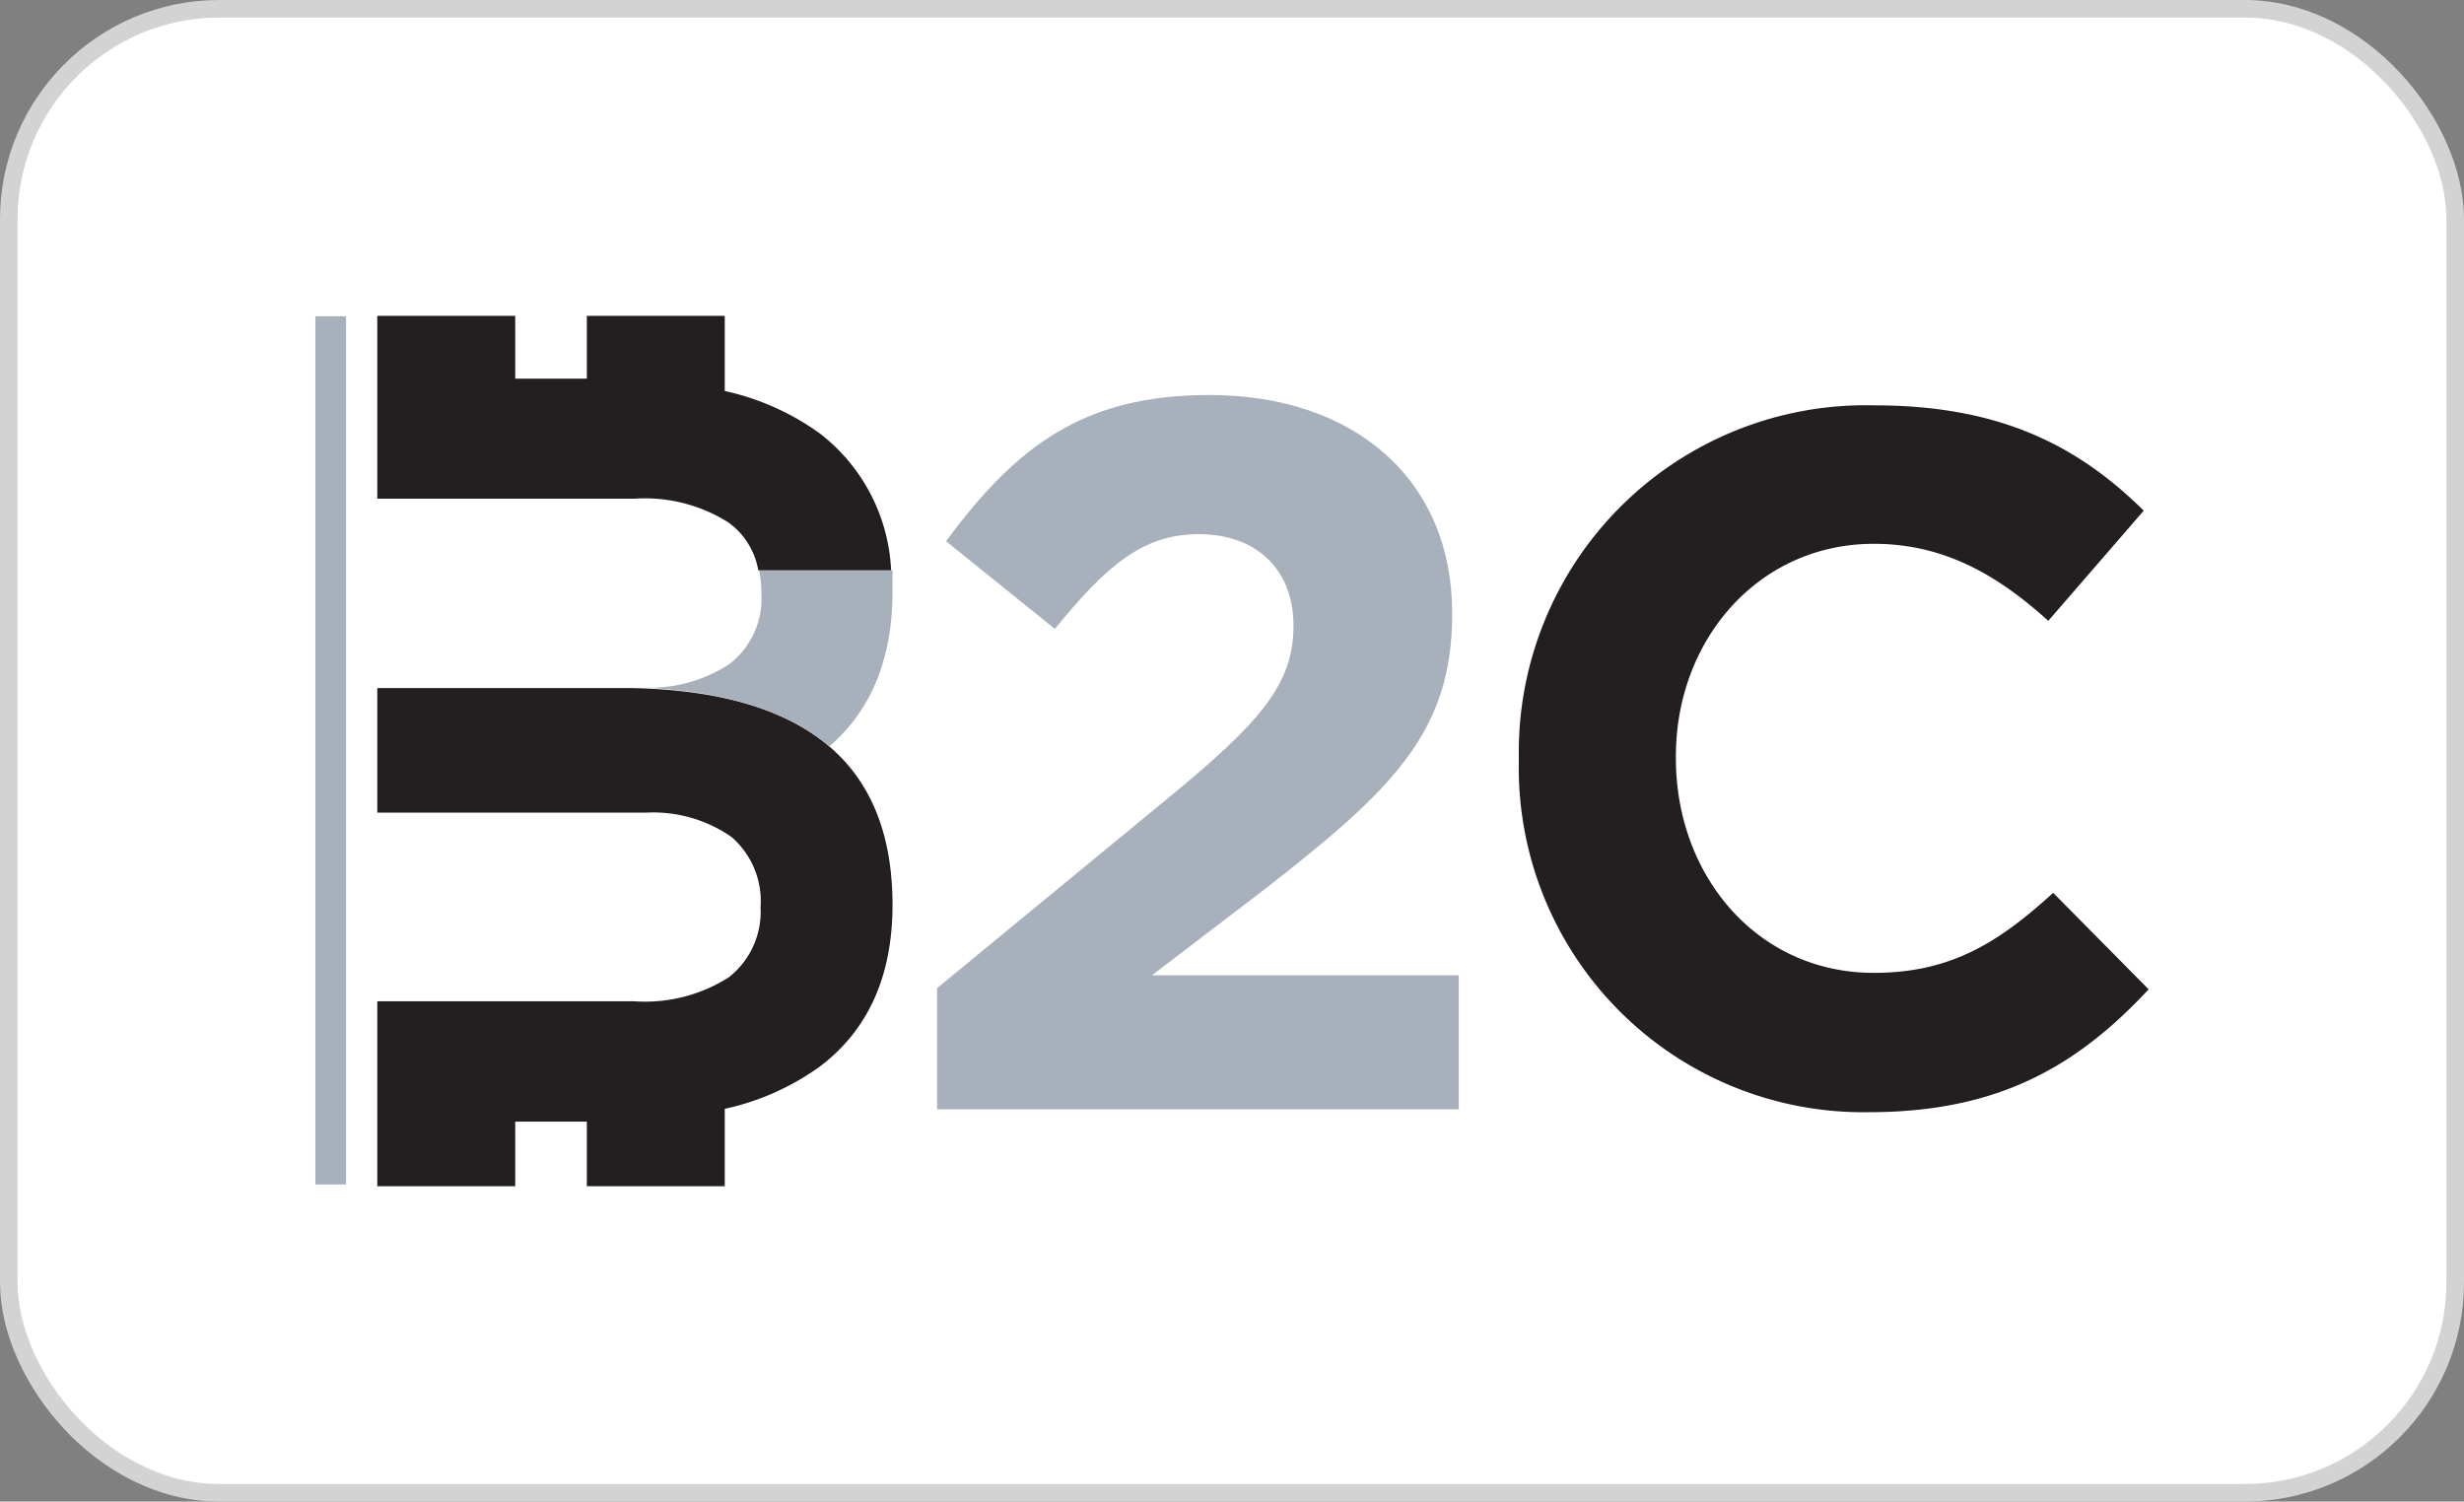 <svg xmlns="http://www.w3.org/2000/svg" viewBox="0 0 140.41 85.57"><rect x="0" y="0" width="140.41" height="85.57" fill="#808080" stroke="none"/><defs><style>.cls-1{fill:#fff;stroke:#d3d3d3;stroke-miterlimit:10;}.cls-2{fill:#231f20;}.cls-3{fill:#a8b0bc;}</style></defs><title>Recurso 68</title><g id="Capa_2" data-name="Capa 2"><g id="Capa_1-2" data-name="Capa 1"><rect class="cls-1" x="0.5" y="0.5" width="139.41" height="84.57" rx="12" ry="12"/><path class="cls-2" d="M46.69,60.8a14.6,14.6,0,0,1-5.39,2.39V67.6H33.44V63.92H29.36V67.6H21.5V57.06H36.14a8.91,8.91,0,0,0,5.38-1.36,4.74,4.74,0,0,0,1.82-4,4.84,4.84,0,0,0-1.65-4,7.81,7.81,0,0,0-4.88-1.39H21.5V39.21H35.91q7.4.12,11.17,3.18t3.78,9.16Q50.86,57.67,46.69,60.8Z"/><rect class="cls-3" x="17.97" y="18.02" width="1.75" height="49.48"/><path class="cls-3" d="M47.08,42.39l.17.15q3.6-3.1,3.61-8.8c0-.43,0-.84,0-1.24h-7.6a7.08,7.08,0,0,1,.13,1.34,4.72,4.72,0,0,1-1.82,4,8.31,8.31,0,0,1-4.81,1.35Q43.51,39.5,47.08,42.39Z"/><path class="cls-2" d="M41.52,29.78a4.25,4.25,0,0,1,1.69,2.72h7.57a10.44,10.44,0,0,0-4.09-7.82,14.61,14.61,0,0,0-5.39-2.4V18H33.44v3.58H29.36V18H21.5V28.42H36.14A8.91,8.91,0,0,1,41.52,29.78Z"/><path class="cls-3" d="M53.4,56.31l13.37-11c5-4.13,6.94-6.31,6.94-9.64s-2.23-5.23-5.39-5.23-5.22,1.73-8.21,5.4l-6.2-5c4-5.4,7.81-8.33,15-8.33,8.33,0,13.84,4.88,13.84,12.4v.12c0,6.71-3.45,10-10.56,15.55l-6.55,5H83.13v7.64H53.4Z"/><path class="cls-2" d="M86.55,43.32v-.11A19.77,19.77,0,0,1,106.83,23.1c7.33,0,11.72,2.44,15.33,6l-5.44,6.28c-3-2.72-6.06-4.39-9.94-4.39-6.56,0-11.28,5.45-11.28,12.11v.12c0,6.66,4.61,12.22,11.28,12.22,4.44,0,7.16-1.78,10.22-4.56l5.44,5.5c-4,4.28-8.44,7-15.94,7A19.64,19.64,0,0,1,86.55,43.32Z"/></g></g></svg>